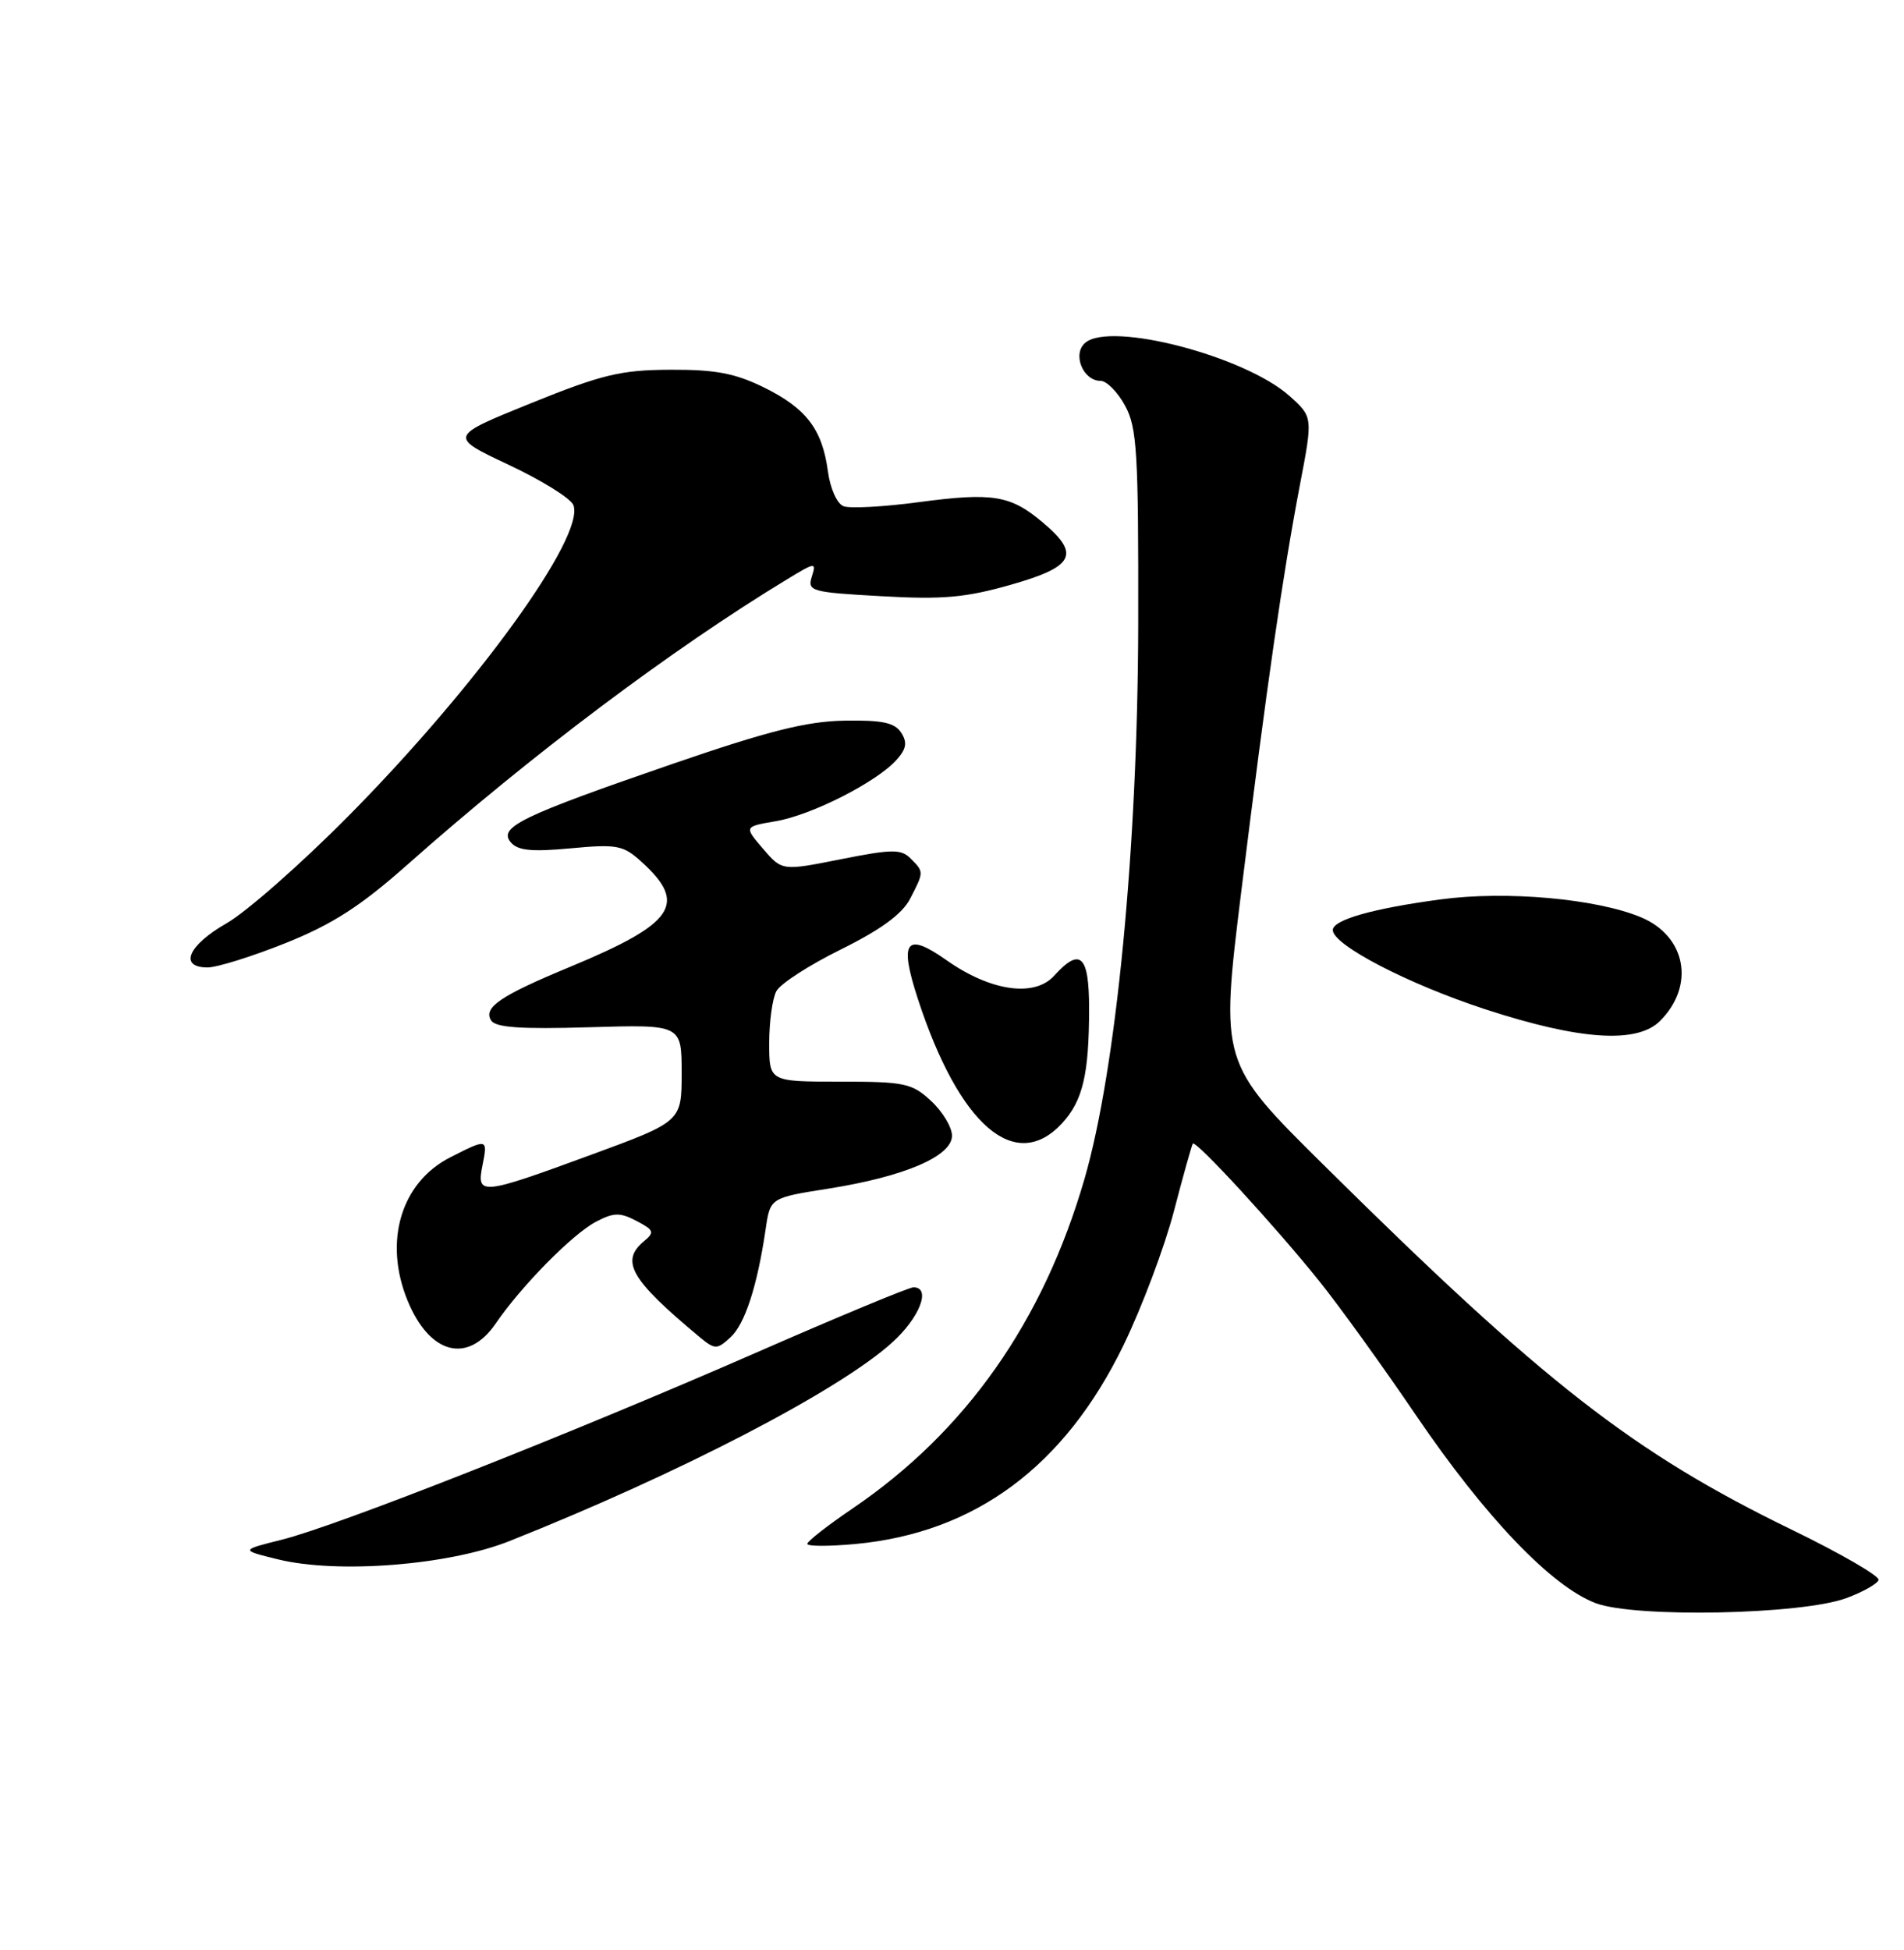 <?xml version="1.0" encoding="UTF-8" standalone="no"?>
<!DOCTYPE svg PUBLIC "-//W3C//DTD SVG 1.1//EN" "http://www.w3.org/Graphics/SVG/1.1/DTD/svg11.dtd" >
<svg xmlns="http://www.w3.org/2000/svg" xmlns:xlink="http://www.w3.org/1999/xlink" version="1.1" viewBox="0 0 250 256">
 <g >
 <path fill="currentColor"
d=" M 242.44 209.80 C 244.61 209.00 246.51 207.92 246.66 207.42 C 246.81 206.91 241.66 203.93 235.21 200.80 C 214.41 190.68 202.75 181.59 173.86 153.00 C 160.21 139.50 160.21 139.50 163.00 116.89 C 166.35 89.83 168.41 75.56 170.69 63.62 C 172.39 54.74 172.39 54.74 169.31 51.98 C 163.46 46.76 145.90 42.17 142.51 44.99 C 140.76 46.44 142.18 50.00 144.51 50.00 C 145.30 50.00 146.75 51.46 147.72 53.25 C 149.30 56.13 149.49 59.40 149.45 82.00 C 149.39 111.25 146.57 140.37 142.40 154.76 C 136.96 173.52 126.81 187.94 111.94 198.04 C 108.67 200.26 106.00 202.35 106.00 202.68 C 106.00 203.02 108.84 203.02 112.32 202.70 C 128.05 201.23 139.80 192.51 147.53 176.58 C 149.95 171.59 152.92 163.68 154.14 159.00 C 155.36 154.32 156.48 150.34 156.62 150.14 C 157.00 149.63 167.49 161.04 173.24 168.21 C 175.85 171.46 181.56 179.37 185.93 185.81 C 195.01 199.17 203.70 208.25 209.50 210.46 C 214.66 212.42 236.57 211.98 242.44 209.80 Z  M 66.91 202.31 C 89.23 193.43 110.12 182.59 117.13 176.26 C 120.77 172.98 122.30 169.00 119.94 169.00 C 119.35 169.00 110.02 172.88 99.19 177.62 C 74.84 188.27 44.32 200.30 37.02 202.13 C 31.54 203.50 31.54 203.50 36.52 204.72 C 44.35 206.64 58.94 205.49 66.91 202.31 Z  M 65.09 173.75 C 68.46 168.82 75.17 162.01 78.26 160.39 C 80.59 159.17 81.41 159.15 83.58 160.29 C 85.86 161.48 85.97 161.78 84.57 162.94 C 81.41 165.56 82.80 167.98 91.75 175.44 C 93.87 177.20 94.11 177.21 95.88 175.60 C 97.80 173.88 99.43 168.86 100.53 161.38 C 101.13 157.25 101.13 157.25 108.82 156.04 C 118.77 154.46 125.00 151.79 125.00 149.10 C 125.00 147.99 123.77 145.94 122.26 144.54 C 119.74 142.20 118.79 142.00 110.26 142.00 C 101.00 142.00 101.00 142.00 101.00 136.93 C 101.00 134.15 101.42 131.08 101.94 130.12 C 102.45 129.15 106.28 126.68 110.44 124.63 C 115.67 122.04 118.47 119.99 119.50 117.99 C 121.33 114.45 121.33 114.48 119.56 112.70 C 118.31 111.45 117.12 111.47 110.41 112.80 C 102.69 114.34 102.69 114.34 100.19 111.43 C 97.69 108.52 97.69 108.52 101.87 107.81 C 106.56 107.01 115.05 102.70 117.69 99.79 C 119.01 98.33 119.16 97.49 118.33 96.19 C 117.48 94.87 115.84 94.52 110.87 94.61 C 105.93 94.69 100.88 95.96 88.38 100.26 C 68.47 107.12 65.42 108.59 67.05 110.56 C 67.97 111.67 69.76 111.85 74.92 111.37 C 81.01 110.80 81.83 110.96 84.22 113.13 C 90.33 118.66 88.60 121.22 74.90 126.91 C 65.70 130.72 63.43 132.26 64.48 133.96 C 65.06 134.90 68.37 135.13 77.38 134.86 C 89.50 134.50 89.50 134.50 89.50 140.87 C 89.50 147.24 89.50 147.24 77.57 151.62 C 63.14 156.92 62.55 156.98 63.35 153.00 C 64.06 149.45 64.02 149.44 59.10 151.95 C 52.63 155.25 50.33 163.02 53.53 170.78 C 56.43 177.82 61.43 179.10 65.09 173.75 Z  M 139.43 147.49 C 142.18 144.52 143.00 141.03 143.00 132.38 C 143.00 125.39 141.84 124.31 138.41 128.10 C 135.82 130.96 130.06 130.13 124.30 126.07 C 118.92 122.28 118.02 123.51 120.54 131.21 C 125.96 147.76 133.30 154.09 139.43 147.49 Z  M 217.97 134.03 C 222.60 129.40 221.40 122.90 215.46 120.42 C 209.61 117.98 197.78 116.92 189.20 118.07 C 180.27 119.26 175.00 120.76 175.00 122.10 C 175.00 124.05 184.85 129.17 194.99 132.49 C 207.41 136.55 214.94 137.06 217.97 134.03 Z  M 37.50 123.81 C 43.66 121.34 47.34 118.97 53.50 113.51 C 69.70 99.14 88.25 85.20 103.37 76.04 C 107.07 73.79 107.20 73.78 106.59 75.71 C 105.99 77.61 106.50 77.76 115.73 78.27 C 123.76 78.73 126.79 78.46 132.75 76.76 C 141.07 74.39 141.89 72.77 136.92 68.59 C 132.68 65.01 130.35 64.63 120.67 65.92 C 116.05 66.54 111.59 66.78 110.76 66.46 C 109.91 66.14 109.01 64.13 108.71 61.90 C 107.97 56.36 105.88 53.61 100.30 50.86 C 96.51 49.00 93.92 48.51 88.00 48.54 C 81.51 48.57 79.05 49.16 69.70 52.94 C 58.91 57.31 58.91 57.31 66.79 61.02 C 71.13 63.06 74.96 65.44 75.29 66.31 C 76.86 70.40 62.61 90.09 45.75 107.13 C 39.56 113.38 32.36 119.72 29.75 121.21 C 24.69 124.10 23.44 127.00 27.25 127.01 C 28.49 127.01 33.10 125.57 37.50 123.81 Z "/>
</g>
</svg>